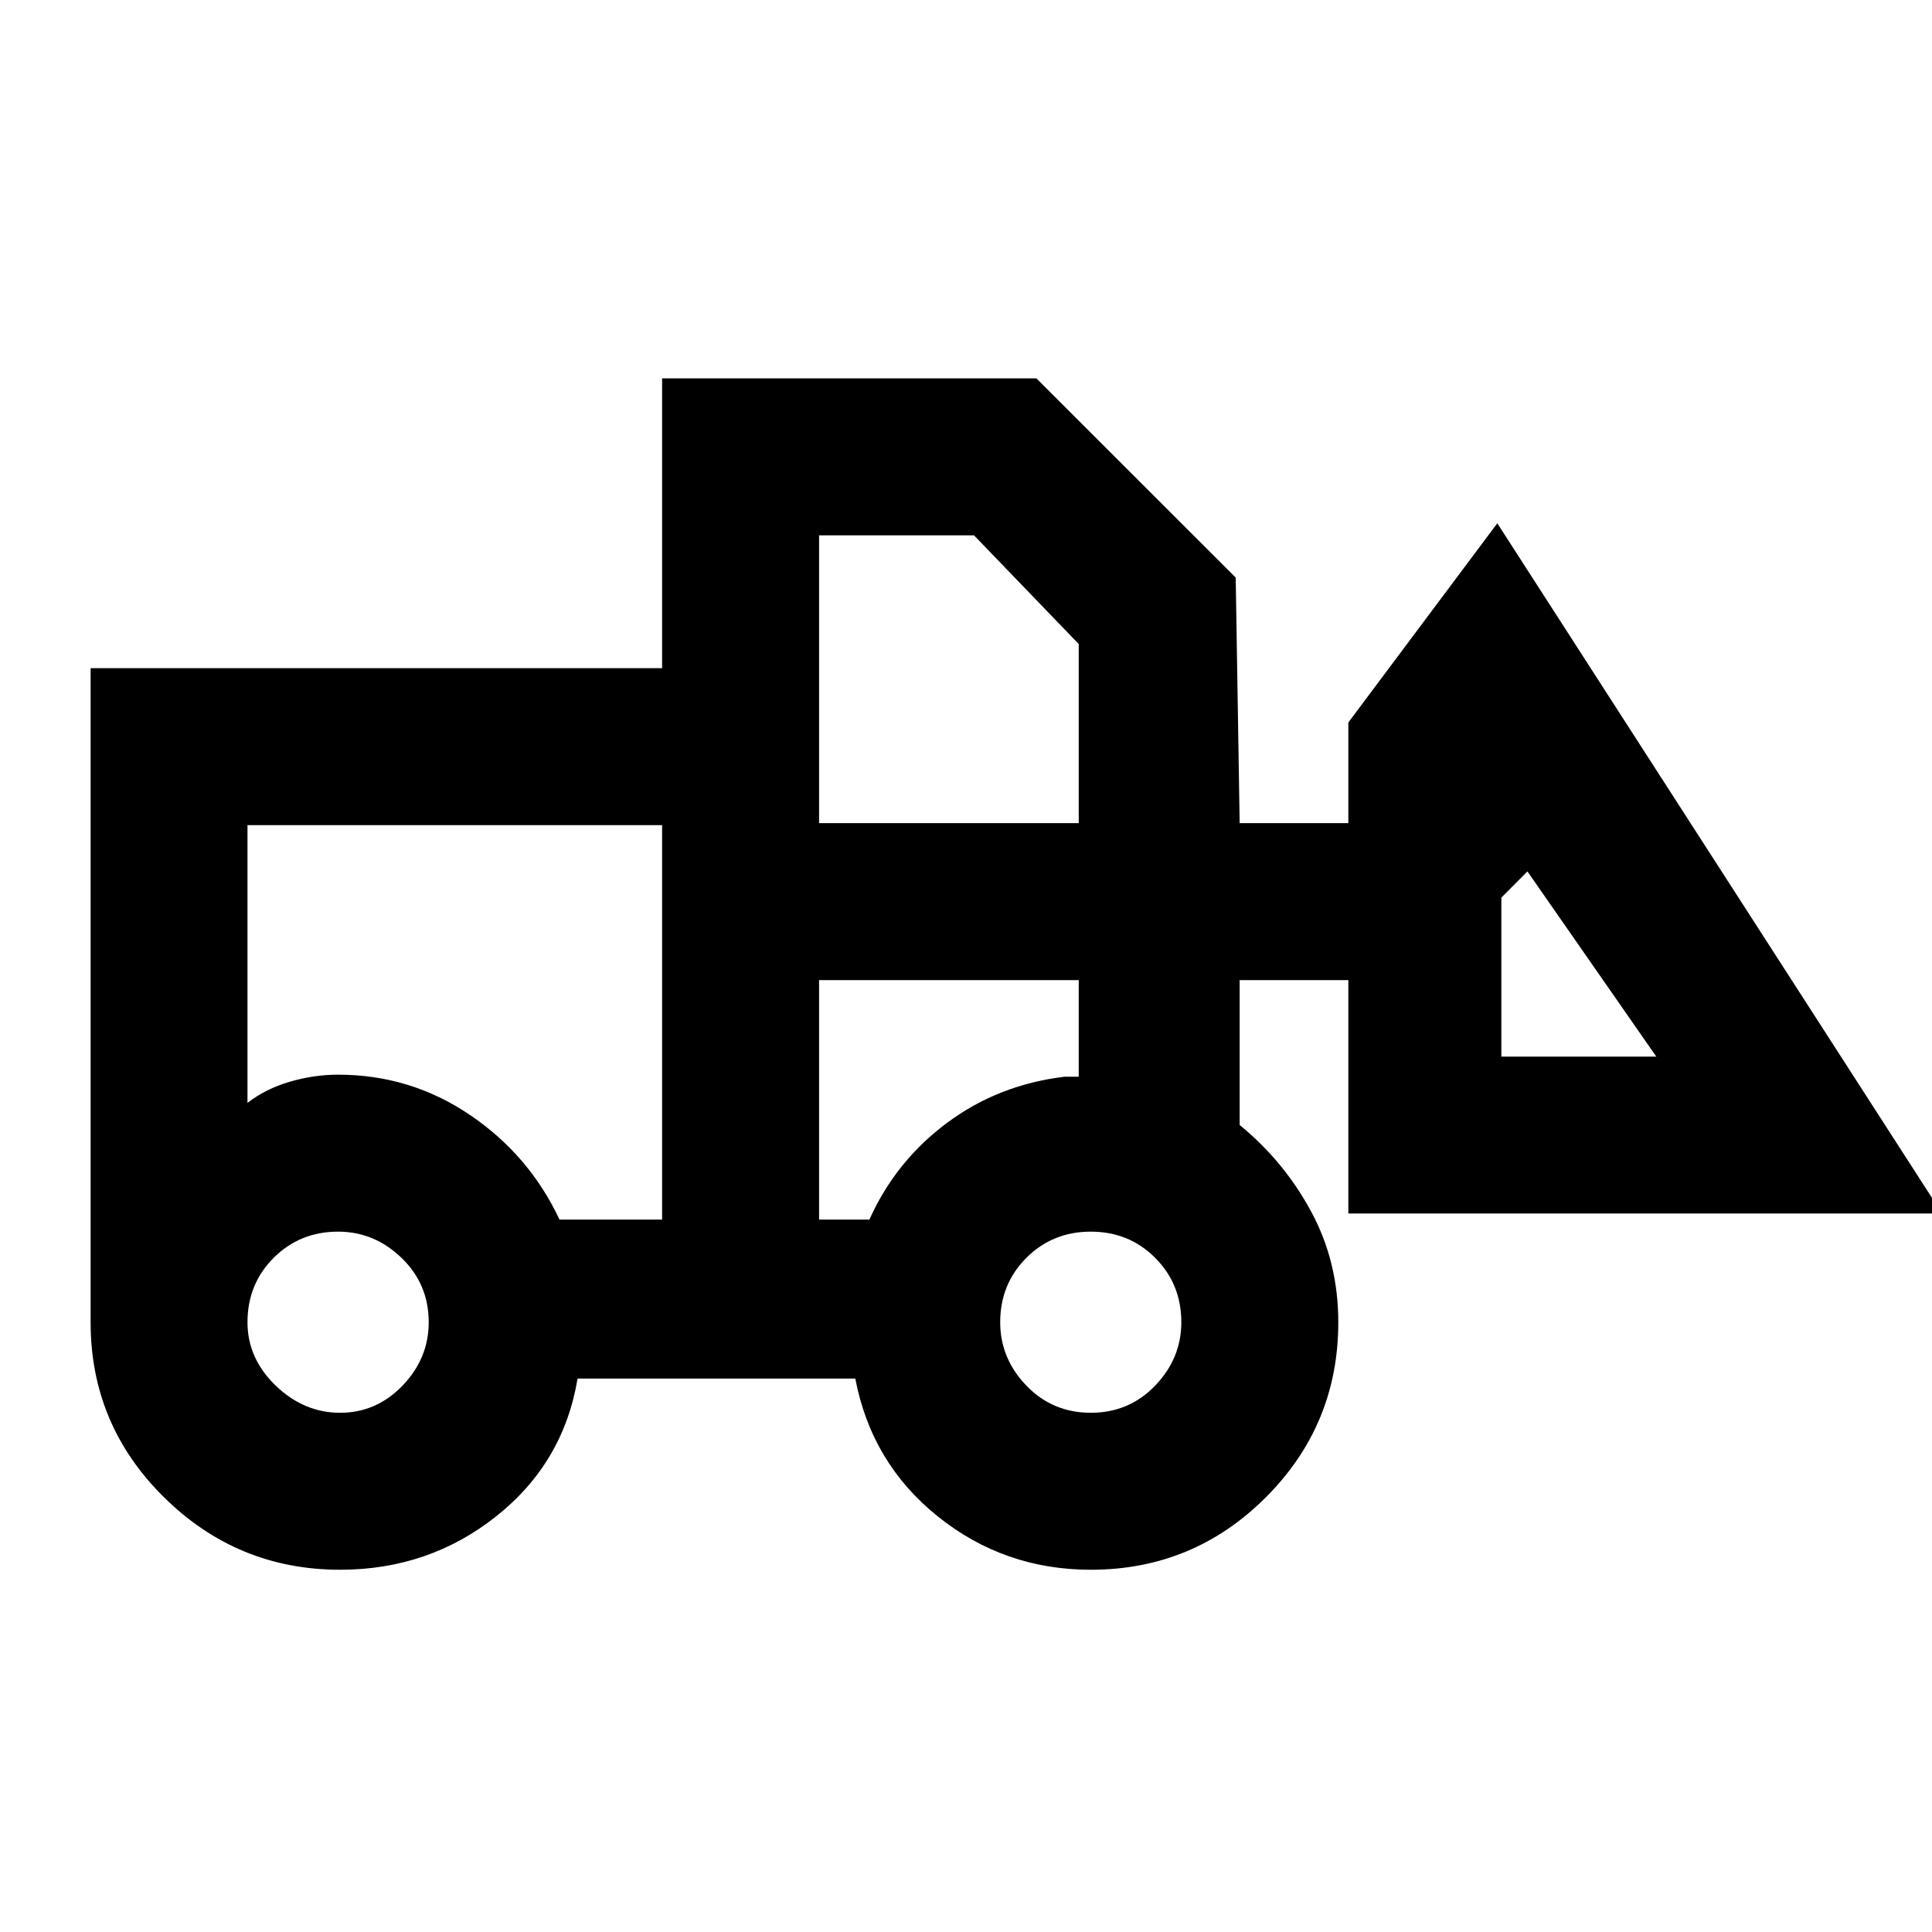 <svg xmlns="http://www.w3.org/2000/svg" height="20" width="20"><path d="M3.521 16.25q-1.063 0-1.823-.75t-.76-1.812V6.917h5.916v-3h3.875l2.063 2.062.041 2.542h1.125V7.479L15.5 5.417l4.604 7.145h-6.146v-2.416h-1.125v1.5q.459.375.74.896.281.52.281 1.146 0 1.062-.75 1.812t-1.812.75q-.896 0-1.584-.552-.687-.552-.854-1.427H5.979q-.146.875-.844 1.427-.697.552-1.614.552Zm0-1.625q.375 0 .646-.281.271-.282.271-.656 0-.396-.282-.667-.281-.271-.656-.271-.396 0-.667.271t-.271.667q0 .374.292.656.292.281.667.281Zm7.771 0q.396 0 .666-.281.271-.282.271-.656 0-.396-.271-.667-.27-.271-.666-.271t-.667.271q-.271.271-.271.667 0 .374.271.656.271.281.667.281Zm-4.438-2V8.542H2.562v2.875q.188-.146.438-.219.25-.073.5-.073.75 0 1.365.417.614.416.927 1.083Zm1.625 0H9q.271-.604.802-1t1.219-.479h.146v-1H8.479Zm8.667-1.687-1.334-1.917-.27.271v1.646ZM8.479 8.521h2.688V6.667l-1.084-1.125H8.479Zm-1.625 4.104v-1.5.292-2.875Zm1.625 0v-2.479 2.479Z"/></svg>